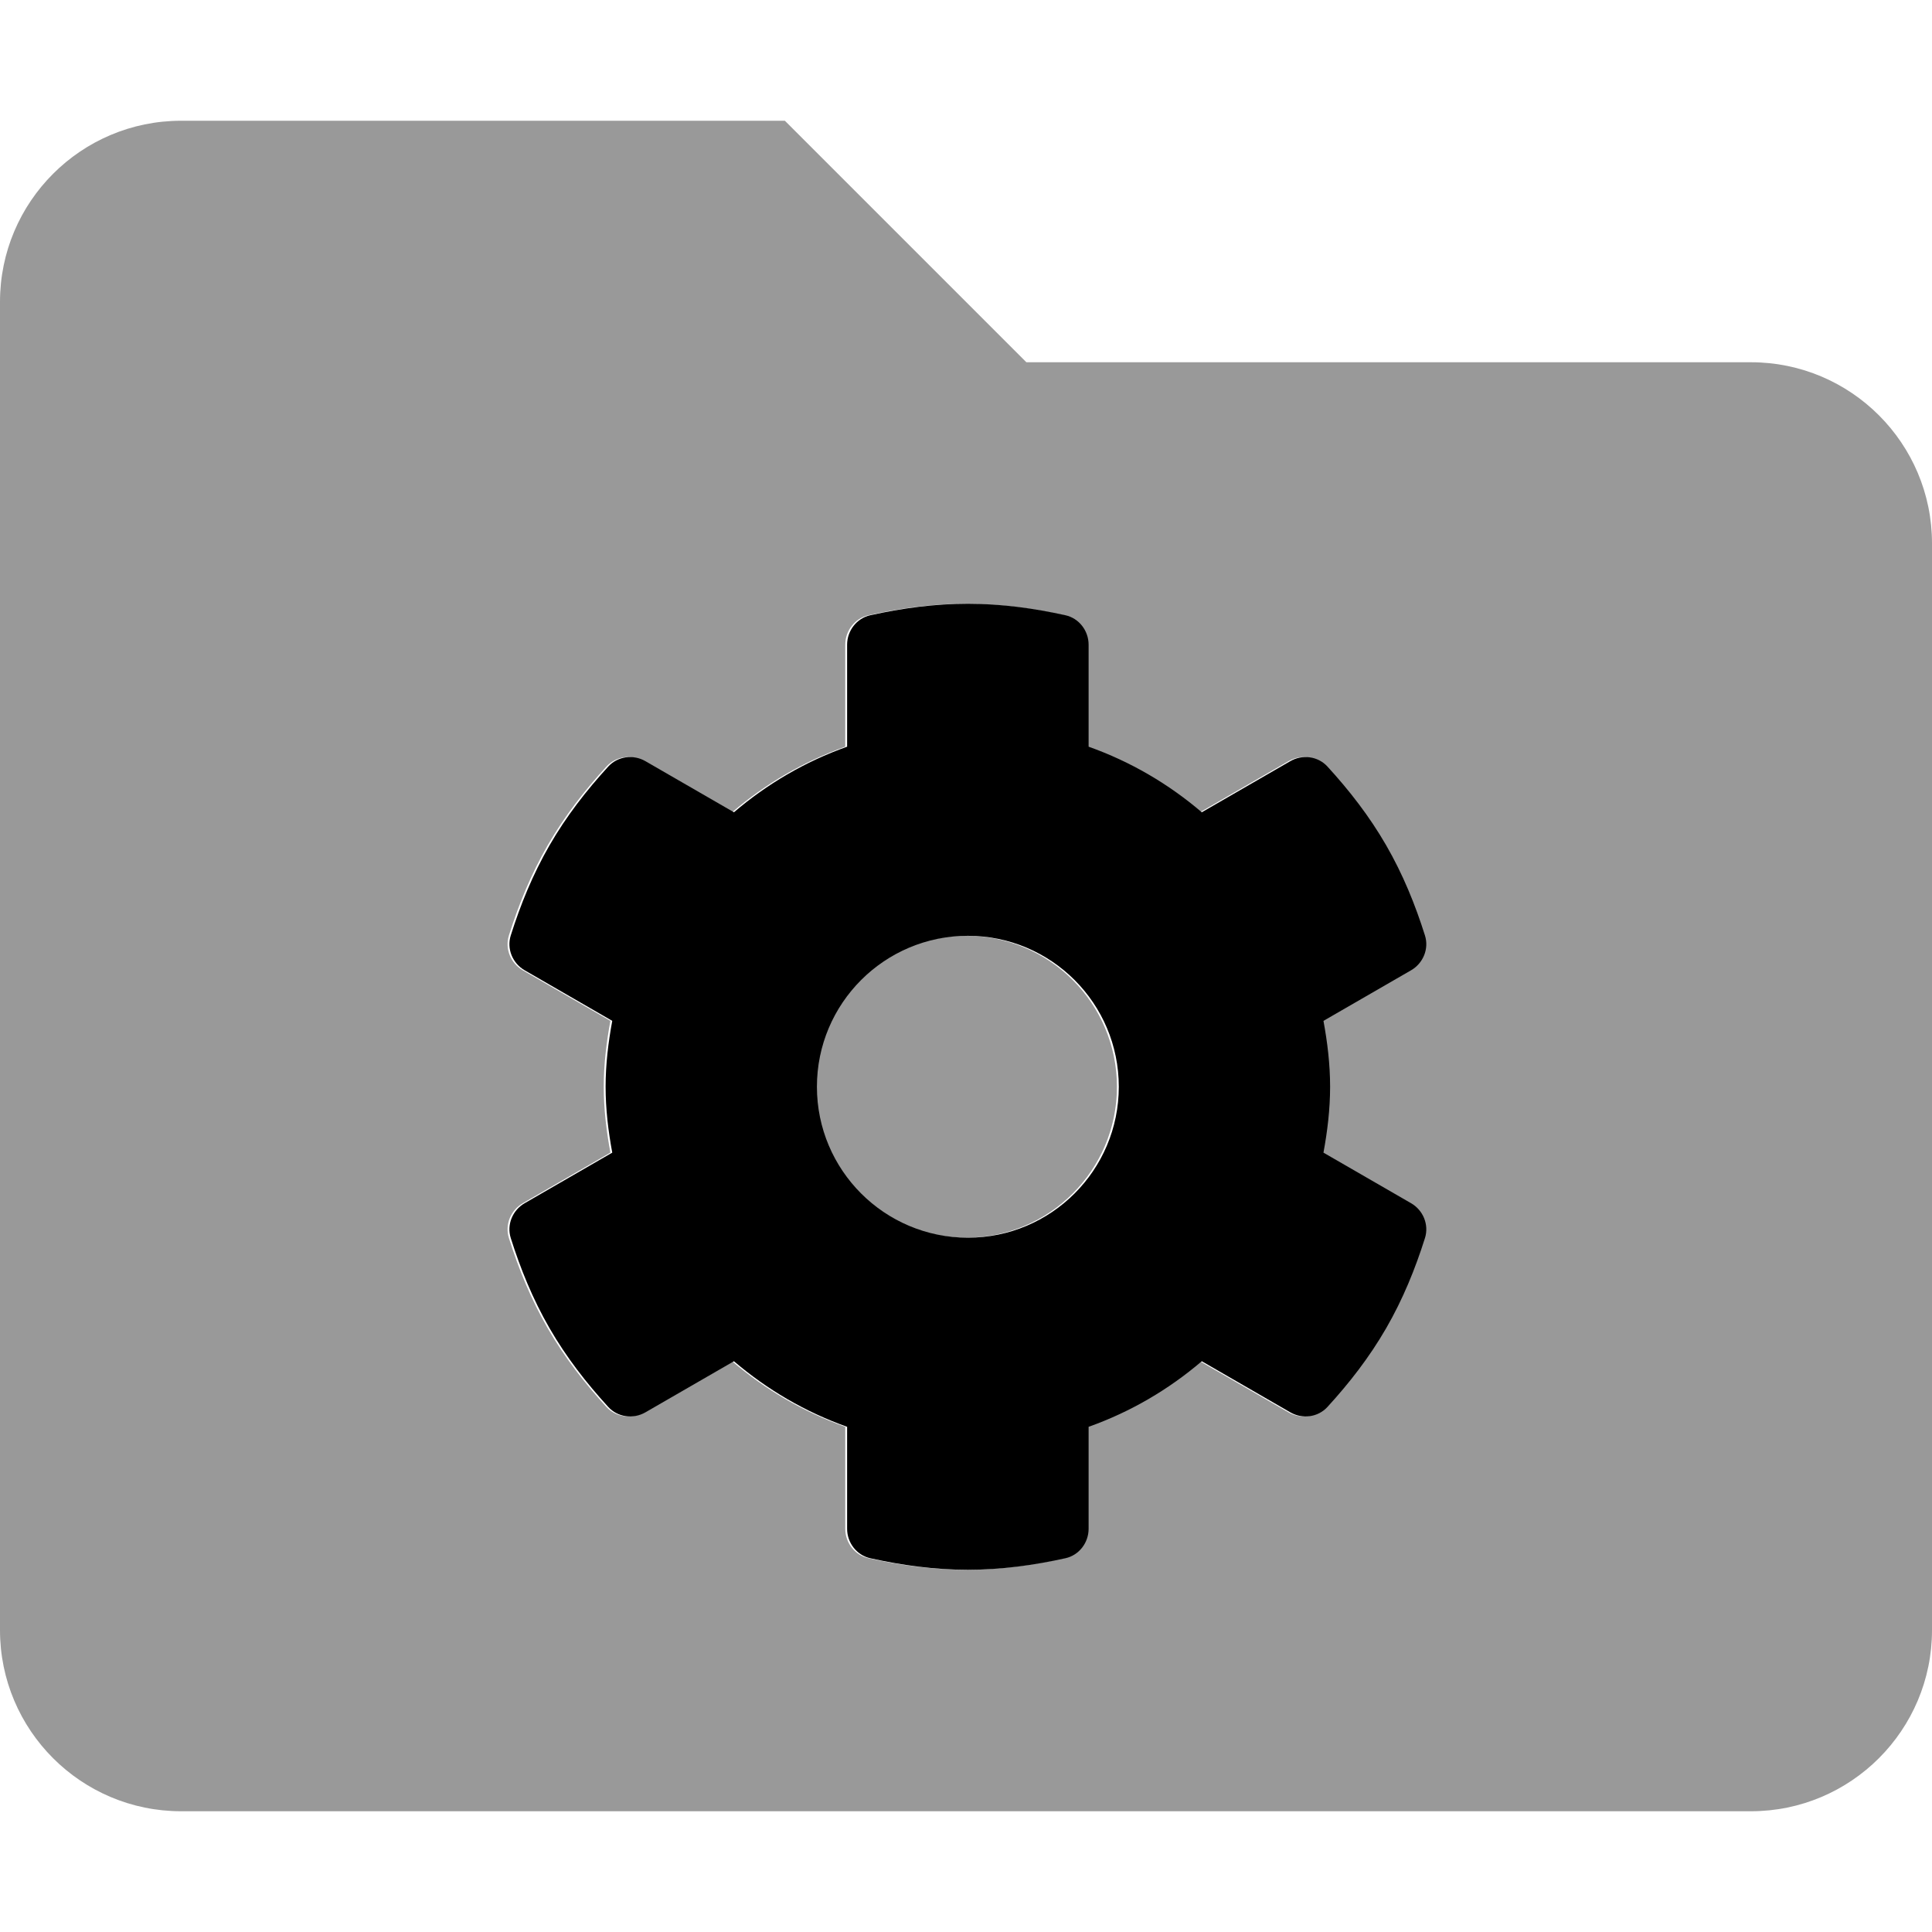 <svg xmlns="http://www.w3.org/2000/svg" viewBox="0 0 512 512"><defs><style>.fa-secondary{opacity:.4}</style></defs><path d="M464 96H272L208 32H48C21.5 32 0 53.5 0 80V432C0 458.5 21.5 480 48 480H464C490.5 480 512 458.5 512 432V144C512 117.5 490.5 96 464 96ZM366.852 352C362.395 359.719 357.07 366.551 351.293 372.859C348.787 375.598 344.66 376.141 341.447 374.281L317.992 360.742C309.188 368.254 299.125 374.164 288 378.121V405.141C288 408.852 285.469 412.156 281.846 412.953C273.492 414.805 264.914 416 256 416C247.088 416 238.508 414.805 230.156 412.953C226.531 412.156 224 408.852 224 405.141V378.121C212.875 374.164 202.812 368.254 194.008 360.742L170.555 374.281C167.34 376.141 163.215 375.598 160.707 372.859C154.932 366.551 149.605 359.719 145.148 352C140.693 344.281 137.439 336.254 134.863 328.094C133.746 324.555 135.34 320.711 138.555 318.859L161.76 305.461C160.713 299.781 160 293.98 160 288S160.713 276.219 161.76 270.539L138.555 257.141C135.34 255.289 133.746 251.445 134.863 247.902C137.439 239.746 140.693 231.719 145.148 224C149.605 216.281 154.932 209.449 160.707 203.141C163.215 200.402 167.34 199.859 170.555 201.719L194.008 215.258C202.812 207.746 212.875 201.836 224 197.879V170.859C224 167.148 226.531 163.844 230.156 163.043C238.508 161.195 247.088 160 256 160C264.914 160 273.492 161.195 281.846 163.043C285.469 163.844 288 167.148 288 170.859V197.879C299.125 201.836 309.188 207.746 317.992 215.258L341.447 201.719C344.66 199.859 348.787 200.402 351.293 203.141C357.07 209.449 362.395 216.281 366.852 224S374.562 239.746 377.137 247.906C378.256 251.445 376.66 255.289 373.447 257.141L350.24 270.539C351.287 276.219 352 282.02 352 288S351.287 299.781 350.24 305.461L373.447 318.859C376.66 320.711 378.256 324.555 377.139 328.094C374.562 336.254 371.309 344.281 366.852 352ZM256 248C233.908 248 216 265.906 216 288S233.908 328 256 328S296 310.094 296 288S278.092 248 256 248Z" class="fa-secondary"/><path d="M373.939 318.859L350.732 305.461C351.779 299.781 352.492 293.98 352.492 288S351.779 276.219 350.732 270.539L373.939 257.141C377.152 255.289 378.748 251.445 377.629 247.906C375.055 239.746 371.801 231.719 367.344 224S357.563 209.449 351.785 203.141C349.279 200.402 345.152 199.859 341.939 201.719L318.484 215.258C309.68 207.746 299.617 201.836 288.492 197.879V170.859C288.492 167.148 285.961 163.844 282.338 163.043C273.984 161.195 265.406 160 256.492 160C247.58 160 239 161.195 230.648 163.043C227.023 163.844 224.492 167.148 224.492 170.859V197.879C213.367 201.836 203.305 207.746 194.5 215.258L171.047 201.719C167.832 199.859 163.707 200.402 161.199 203.141C155.424 209.449 150.098 216.281 145.641 224C141.186 231.719 137.932 239.746 135.355 247.902C134.238 251.445 135.832 255.289 139.047 257.141L162.252 270.539C161.205 276.219 160.492 282.02 160.492 288S161.205 299.781 162.252 305.461L139.047 318.859C135.832 320.711 134.238 324.555 135.355 328.094C137.932 336.254 141.186 344.281 145.641 352C150.098 359.719 155.424 366.551 161.199 372.859C163.707 375.598 167.832 376.141 171.047 374.281L194.5 360.742C203.305 368.254 213.367 374.164 224.492 378.121V405.141C224.492 408.852 227.023 412.156 230.648 412.953C239 414.805 247.58 416 256.492 416C265.406 416 273.984 414.805 282.338 412.953C285.961 412.156 288.492 408.852 288.492 405.141V378.121C299.617 374.164 309.68 368.254 318.484 360.742L341.939 374.281C345.152 376.141 349.279 375.598 351.785 372.859C357.563 366.551 362.887 359.719 367.344 352S375.055 336.254 377.631 328.094C378.748 324.555 377.152 320.711 373.939 318.859ZM256.492 328C234.4 328 216.492 310.094 216.492 288S234.4 248 256.492 248S296.492 265.906 296.492 288S278.584 328 256.492 328Z" class="fa-primary"/></svg>